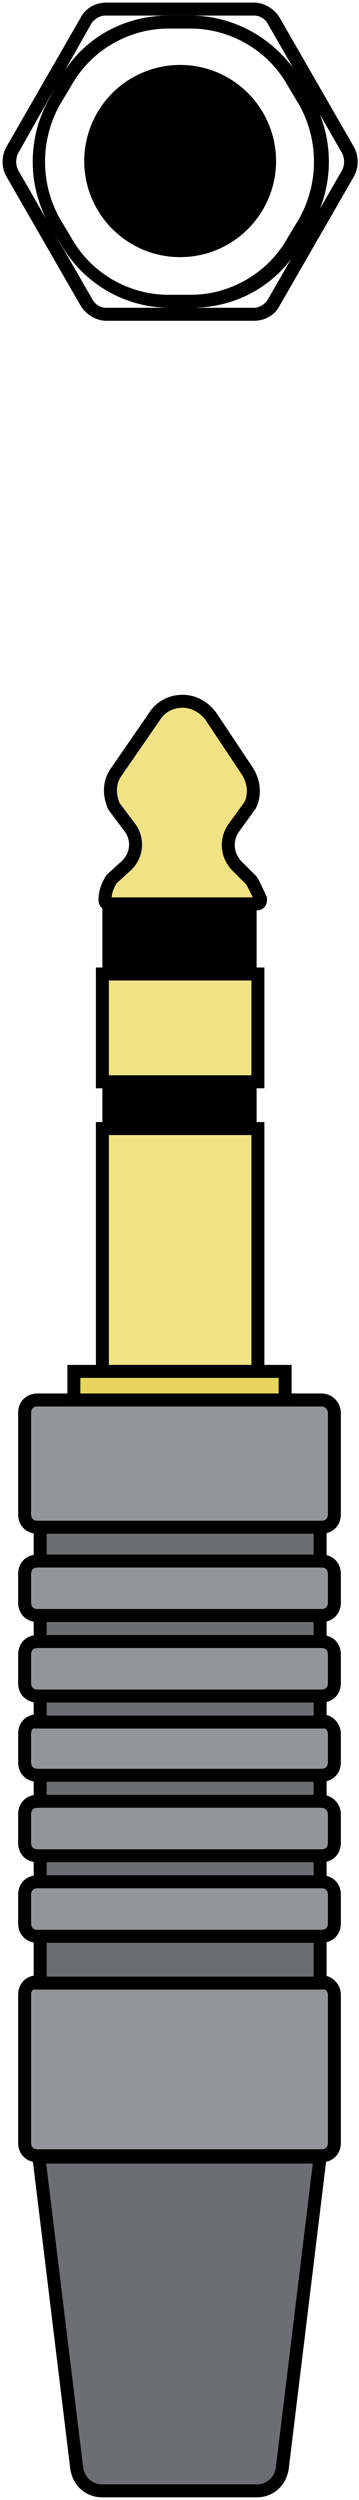 <?xml version="1.0" encoding="utf-8"?>
<!-- Generator: Adobe Illustrator 17.1.0, SVG Export Plug-In . SVG Version: 6.00 Build 0)  -->
<!DOCTYPE svg PUBLIC "-//W3C//DTD SVG 1.1//EN" "http://www.w3.org/Graphics/SVG/1.1/DTD/svg11.dtd">
<svg version="1.1" xmlns="http://www.w3.org/2000/svg" xmlns:xlink="http://www.w3.org/1999/xlink" x="0px" y="0px"
	 viewBox="0 0 27.7 192.5" enable-background="new 0 0 27.7 192.5" xml:space="preserve">
<g id="Line_Jack" display="none">
	<g display="inline">
		<g>
			<g>
				<path fill="#C6C8C9" d="M7,22.9l-5.7-9.9c-0.2-0.4-0.2-0.9,0-1.3L7,1.9c0.2-0.4,0.7-0.7,1.1-0.7h11.4c0.5,0,0.9,0.3,1.1,0.7
					l5.7,9.9c0.2,0.4,0.2,0.9,0,1.3l-5.7,9.9c-0.2,0.4-0.7,0.7-1.1,0.7H8.2C7.7,23.6,7.3,23.3,7,22.9z"/>
			</g>
			<g>
				<path fill="#F2F2F2" d="M4.6,18.7l-0.9-1.5c-1.7-3-1.7-6.7,0-9.7l0.9-1.5c1.7-3,4.9-4.9,8.4-4.9h1.7c3.5,0,6.7,1.8,8.4,4.9
					L24,7.6c1.7,3,1.7,6.7,0,9.7l-0.9,1.5c-1.7,3-4.9,4.9-8.4,4.9H13C9.5,23.6,6.3,21.7,4.6,18.7z"/>
			</g>
			<circle fill="#D2D3D5" cx="13.9" cy="12.4" r="7.4"/>
			<g>
				<circle fill="#2C2C2C" cx="13.9" cy="12.4" r="6.2"/>
			</g>
		</g>
		<g>
			<path fill="#F1E285" d="M19.4,67.8l-1.1-1.1c-0.8-0.8-0.9-2-0.3-2.9l1.3-1.8c0.4-0.8,0.3-1.8-0.2-2.6l-2.8-4.2
				c-0.5-0.7-1.3-1.2-2.2-1.2c-0.9,0-1.7,0.4-2.2,1.2l-2.9,4.2c-0.6,0.8-0.6,1.8-0.2,2.7l1.2,1.6c0.7,0.9,0.6,2.2-0.3,3l-1.1,1
				c-0.3,0.5-0.5,1-0.5,1.6c0,0.2,0.1,0.3,0.3,0.3h11.4c0.2,0,0.3-0.1,0.3-0.3v-0.1C19.9,68.8,19.7,68.3,19.4,67.8z"/>
			<path fill="none" stroke="#000000" stroke-width="3" stroke-linecap="round" stroke-miterlimit="10" d="M9,68.5"/>
			<rect x="7.9" y="86.9" fill="#F1E285" width="12" height="28.7"/>
			<rect x="7.9" y="75" fill="#F1E285" width="12" height="8.3"/>
			<rect x="7.9" y="221.8" fill="#1C75BD" width="12" height="27.5"/>
			<path fill="#949599" d="M25.8,163.7v11.4c0,0.6-0.4,1-1,1H2.9c-0.6,0-1-0.4-1-1v-11.4c0-0.6,0.4-1,1-1h21.9
				C25.4,162.7,25.8,163.1,25.8,163.7z"/>
			<path fill="#6D6E72" d="M24.7,176.1l-2.9,43.8c-0.1,1.1-0.9,1.9-2,1.9H7.9c-1.1,0-1.9-0.8-2-1.9l-2.9-43.8H24.7z"/>
			<path fill="#949599" d="M25.8,118.8v7.8c0,0.6-0.4,1-1,1H2.9c-0.6,0-1-0.4-1-1v-7.8c0-0.6,0.4-1,1-1h21.9
				C25.4,117.8,25.8,118.3,25.8,118.8z"/>
			<g>
				<path fill="#949599" d="M25.8,131.2v2.2c0,0.6-0.4,1-1,1H2.9c-0.6,0-1-0.4-1-1v-2.2c0-0.6,0.4-1,1-1h21.9
					C25.4,130.2,25.8,130.7,25.8,131.2z"/>
				<path fill="#949599" d="M25.8,137.4v2.2c0,0.6-0.4,1-1,1H2.9c-0.6,0-1-0.4-1-1v-2.2c0-0.6,0.4-1,1-1h21.9
					C25.4,136.4,25.8,136.8,25.8,137.4z"/>
				<path fill="#949599" d="M25.8,143.6v2.2c0,0.6-0.4,1-1,1H2.9c-0.6,0-1-0.4-1-1v-2.2c0-0.6,0.4-1,1-1h21.9
					C25.4,142.6,25.8,143,25.8,143.6z"/>
				<path fill="#949599" d="M25.8,149.7v2.2c0,0.6-0.4,1-1,1H2.9c-0.6,0-1-0.4-1-1v-2.2c0-0.6,0.4-1,1-1h21.9
					C25.4,148.7,25.8,149.2,25.8,149.7z"/>
				<path fill="#949599" d="M25.8,155.9v2.2c0,0.6-0.4,1-1,1H2.9c-0.6,0-1-0.4-1-1v-2.2c0-0.6,0.4-1,1-1h21.9
					C25.4,154.9,25.8,155.3,25.8,155.9z"/>
			</g>
			<rect x="3.1" y="159.1" fill="#6D6E72" width="21.6" height="3.6"/>
			<rect x="3.1" y="152.9" fill="#6D6E72" width="21.6" height="2"/>
			<rect x="3.1" y="146.8" fill="#6D6E72" width="21.6" height="2"/>
			<rect x="3.1" y="140.6" fill="#6D6E72" width="21.6" height="2"/>
			<rect x="3.1" y="134.4" fill="#6D6E72" width="21.6" height="2"/>
			<rect x="3.1" y="127.6" fill="#6D6E72" width="21.6" height="2.6"/>
			<rect x="5.7" y="115.6" fill="#E7D65B" width="16.3" height="2.2"/>
			<rect x="8.4" y="69.7" width="10.9" height="5.2"/>
			<rect x="8.4" y="83.3" width="10.9" height="3.6"/>
		</g>
	</g>
</g>
<g id="Line_Jack_copy">
	<g>
		<path d="M19.6,1.2c0.5,0,0.9,0.3,1.1,0.7l5.7,9.9c0.2,0.4,0.2,0.9,0,1.3l-5.7,9.9c-0.2,0.4-0.7,0.7-1.1,0.7H8.2
			c-0.5,0-0.9-0.3-1.1-0.7l-5.7-9.9c-0.2-0.4-0.2-0.9,0-1.3L7,1.9c0.2-0.4,0.7-0.7,1.1-0.7H19.6 M19.6,0.2H8.2c-0.8,0-1.6,0.4-2,1.2
			l-5.7,9.9c-0.4,0.7-0.4,1.6,0,2.3l5.7,9.9c0.4,0.7,1.2,1.2,2,1.2h11.4c0.8,0,1.6-0.4,2-1.2l5.7-9.9c0.4-0.7,0.4-1.6,0-2.3
			l-5.7-9.9C21.2,0.7,20.4,0.2,19.6,0.2L19.6,0.2z"/>
	</g>
	<g>
		<g>
			<path d="M14.7,2.2c3.1,0,6,1.7,7.5,4.4l0.9,1.5c1.5,2.7,1.5,6,0,8.7l-0.9,1.5c-1.5,2.7-4.4,4.4-7.5,4.4H13c-3.1,0-6-1.7-7.5-4.4
				l-0.9-1.5c-1.5-2.7-1.5-6,0-8.7l0.9-1.5C7,3.9,9.9,2.2,13,2.2H14.7 M14.7,1.2H13c-3.5,0-6.7,1.8-8.4,4.9L3.8,7.6
				c-1.7,3-1.7,6.7,0,9.7l0.9,1.5c1.7,3,4.9,4.9,8.4,4.9h1.7c3.5,0,6.7-1.8,8.4-4.9l0.9-1.5c1.7-3,1.7-6.7,0-9.7l-0.9-1.5
				C21.4,3.1,18.2,1.2,14.7,1.2L14.7,1.2z"/>
		</g>
	</g>
	<circle cx="13.9" cy="12.4" r="7.4"/>
	<path fill="#F1E285" stroke="#000000" stroke-miterlimit="10" d="M19.4,67.8l-1.1-1.1c-0.8-0.8-0.9-2-0.3-2.9l1.3-1.8
		c0.4-0.8,0.3-1.8-0.2-2.6l-2.8-4.2c-0.5-0.7-1.3-1.2-2.2-1.2c-0.9,0-1.7,0.4-2.2,1.2l-2.9,4.2c-0.6,0.8-0.6,1.8-0.2,2.7l1.2,1.6
		c0.7,0.9,0.6,2.2-0.3,3l-1.1,1c-0.3,0.5-0.5,1-0.5,1.6c0,0.2,0.1,0.3,0.3,0.3h11.4c0.2,0,0.3-0.1,0.3-0.3v-0.1
		C19.9,68.8,19.7,68.3,19.4,67.8z"/>
	<path fill="none" stroke="#000000" stroke-linecap="round" stroke-miterlimit="10" d="M9,68.5"/>
	<rect x="7.9" y="86.9" fill="#F1E285" stroke="#000000" stroke-miterlimit="10" width="12" height="18.7"/>
	<rect x="7.9" y="75" fill="#F1E285" stroke="#000000" stroke-miterlimit="10" width="12" height="8.3"/>
	<path fill="#949599" stroke="#000000" stroke-miterlimit="10" d="M25.8,153.6v11.4c0,0.6-0.4,1-1,1H2.9c-0.6,0-1-0.4-1-1v-11.4
		c0-0.6,0.4-1,1-1h21.9C25.4,152.6,25.8,153.1,25.8,153.6z"/>
	<path fill="#6D6E72" stroke="#000000" stroke-miterlimit="10" d="M24.7,166.1l-2.9,23.8c-0.1,1.1-0.9,1.9-2,1.9H7.9
		c-1.1,0-1.9-0.8-2-1.9l-2.9-23.8H24.7z"/>
	<path fill="#949599" stroke="#000000" stroke-miterlimit="10" d="M25.8,108.8v7.8c0,0.6-0.4,1-1,1H2.9c-0.6,0-1-0.4-1-1v-7.8
		c0-0.6,0.4-1,1-1h21.9C25.4,107.8,25.8,108.3,25.8,108.8z"/>
	<g>
		<path fill="#949599" stroke="#000000" stroke-miterlimit="10" d="M25.8,121.2v2.2c0,0.6-0.4,1-1,1H2.9c-0.6,0-1-0.4-1-1v-2.2
			c0-0.6,0.4-1,1-1h21.9C25.4,120.2,25.8,120.6,25.8,121.2z"/>
		<path fill="#949599" stroke="#000000" stroke-miterlimit="10" d="M25.8,127.4v2.2c0,0.6-0.4,1-1,1H2.9c-0.6,0-1-0.4-1-1v-2.2
			c0-0.6,0.4-1,1-1h21.9C25.4,126.4,25.8,126.8,25.8,127.4z"/>
		<path fill="#949599" stroke="#000000" stroke-miterlimit="10" d="M25.8,133.5v2.2c0,0.6-0.4,1-1,1H2.9c-0.6,0-1-0.4-1-1v-2.2
			c0-0.6,0.4-1,1-1h21.9C25.4,132.5,25.8,133,25.8,133.5z"/>
		<path fill="#949599" stroke="#000000" stroke-miterlimit="10" d="M25.8,139.7v2.2c0,0.6-0.4,1-1,1H2.9c-0.6,0-1-0.4-1-1v-2.2
			c0-0.6,0.4-1,1-1h21.9C25.4,138.7,25.8,139.2,25.8,139.7z"/>
		<path fill="#949599" stroke="#000000" stroke-miterlimit="10" d="M25.8,145.9v2.2c0,0.6-0.4,1-1,1H2.9c-0.6,0-1-0.4-1-1v-2.2
			c0-0.6,0.4-1,1-1h21.9C25.4,144.9,25.8,145.3,25.8,145.9z"/>
	</g>
	<rect x="3.1" y="149.1" fill="#6D6E72" stroke="#000000" stroke-miterlimit="10" width="21.6" height="3.6"/>
	<rect x="3.1" y="142.9" fill="#6D6E72" stroke="#000000" stroke-miterlimit="10" width="21.6" height="2"/>
	<rect x="3.1" y="136.7" fill="#6D6E72" stroke="#000000" stroke-miterlimit="10" width="21.6" height="2"/>
	<rect x="3.1" y="130.6" fill="#6D6E72" stroke="#000000" stroke-miterlimit="10" width="21.6" height="2"/>
	<rect x="3.1" y="124.4" fill="#6D6E72" stroke="#000000" stroke-miterlimit="10" width="21.6" height="2"/>
	<rect x="3.1" y="117.6" fill="#6D6E72" stroke="#000000" stroke-miterlimit="10" width="21.6" height="2.6"/>
	<rect x="5.7" y="105.6" fill="#E7D65B" stroke="#000000" stroke-miterlimit="10" width="16.3" height="2.2"/>
	<rect x="8.4" y="69.7" stroke="#000000" stroke-miterlimit="10" width="10.9" height="5.2"/>
	<rect x="8.4" y="83.3" stroke="#000000" stroke-miterlimit="10" width="10.9" height="3.6"/>
</g>
</svg>
